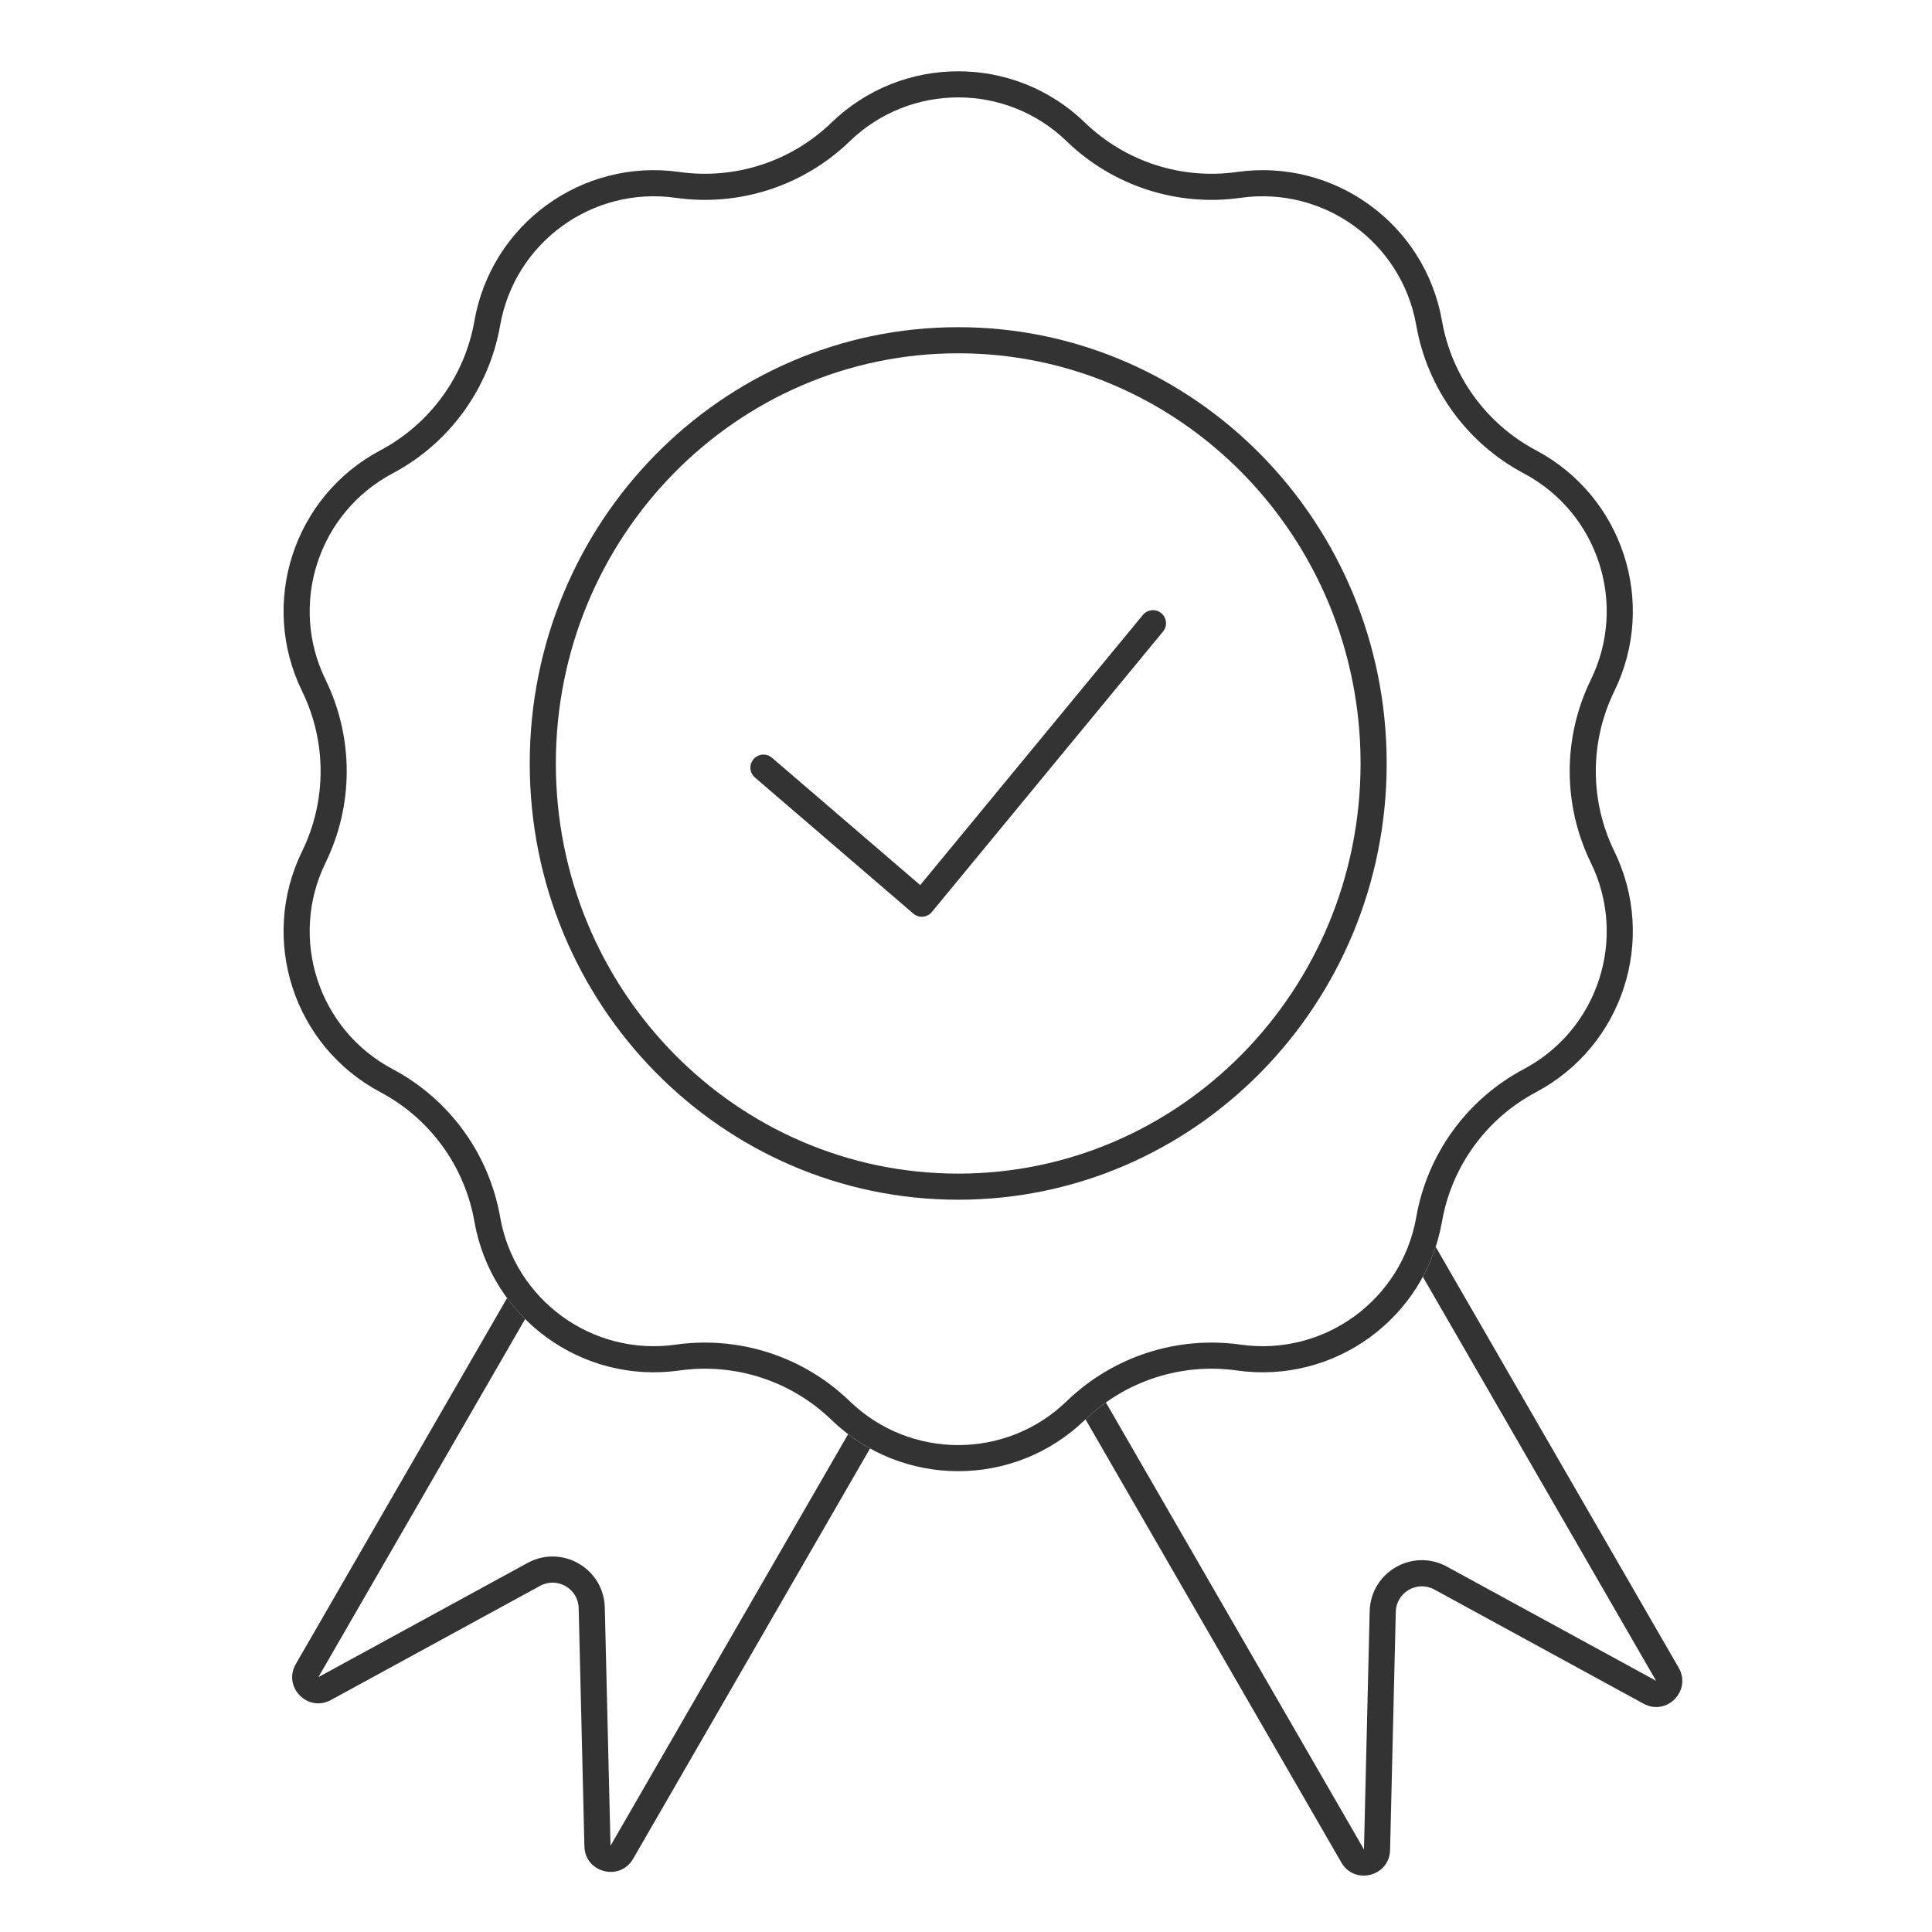 <svg width="74" height="74" viewBox="0 0 74 74" fill="none" xmlns="http://www.w3.org/2000/svg">
<path d="M32.198 5.053C34.709 2.623 38.694 2.623 41.205 5.053C42.863 6.656 45.168 7.405 47.451 7.082C50.911 6.593 54.135 8.935 54.739 12.377C55.137 14.648 56.562 16.609 58.599 17.69C61.685 19.327 62.917 23.118 61.382 26.256C60.37 28.329 60.37 30.752 61.382 32.824C62.917 35.963 61.685 39.753 58.599 41.391C56.562 42.472 55.137 44.432 54.739 46.704C54.135 50.145 50.911 52.488 47.451 51.998C45.168 51.675 42.863 52.424 41.205 54.028C38.694 56.457 34.709 56.457 32.198 54.028C30.54 52.424 28.235 51.675 25.951 51.998C22.492 52.488 19.268 50.145 18.664 46.704C18.266 44.432 16.841 42.472 14.804 41.391C11.718 39.753 10.486 35.963 12.021 32.824C13.033 30.752 13.033 28.329 12.021 26.256C10.486 23.118 11.718 19.327 14.804 17.69C16.841 16.609 18.266 14.648 18.664 12.377C19.268 8.935 22.492 6.593 25.951 7.082C28.235 7.405 30.54 6.656 32.198 5.053Z" stroke="#333333"/>
<path d="M52.613 29.242C52.613 38.203 45.48 45.452 36.701 45.452C27.922 45.452 20.79 38.203 20.79 29.242C20.79 20.281 27.922 13.032 36.701 13.032C45.48 13.032 52.613 20.281 52.613 29.242Z" stroke="#333333"/>
<path d="M29.242 29.402L35.307 34.613L44.161 23.871" stroke="#333333" stroke-linecap="round" stroke-linejoin="round"/>
<path fill-rule="evenodd" clip-rule="evenodd" d="M19.422 49.719L11.329 63.738C10.824 64.613 11.787 65.6 12.674 65.115L20.686 60.742C21.343 60.383 22.147 60.847 22.165 61.596L22.384 70.721C22.408 71.731 23.744 72.072 24.25 71.197L33.324 55.48C33.035 55.319 32.754 55.137 32.485 54.932L23.384 70.697L23.165 61.572C23.129 60.075 21.521 59.147 20.207 59.864L12.195 64.238L20.114 50.522C19.864 50.273 19.633 50.005 19.422 49.719Z" fill="#333333"/>
<path fill-rule="evenodd" clip-rule="evenodd" d="M41.577 54.364L51.377 71.338C51.882 72.213 53.219 71.872 53.243 70.862L53.462 61.736C53.48 60.988 54.283 60.524 54.94 60.883L62.953 65.256C63.839 65.74 64.803 64.753 64.298 63.878L54.99 47.757C54.859 48.158 54.694 48.541 54.498 48.904L63.432 64.378L55.419 60.005C54.105 59.287 52.498 60.215 52.462 61.712L52.243 70.838L42.358 53.717C42.085 53.912 41.823 54.128 41.577 54.364Z" fill="#333333"/>
</svg>
